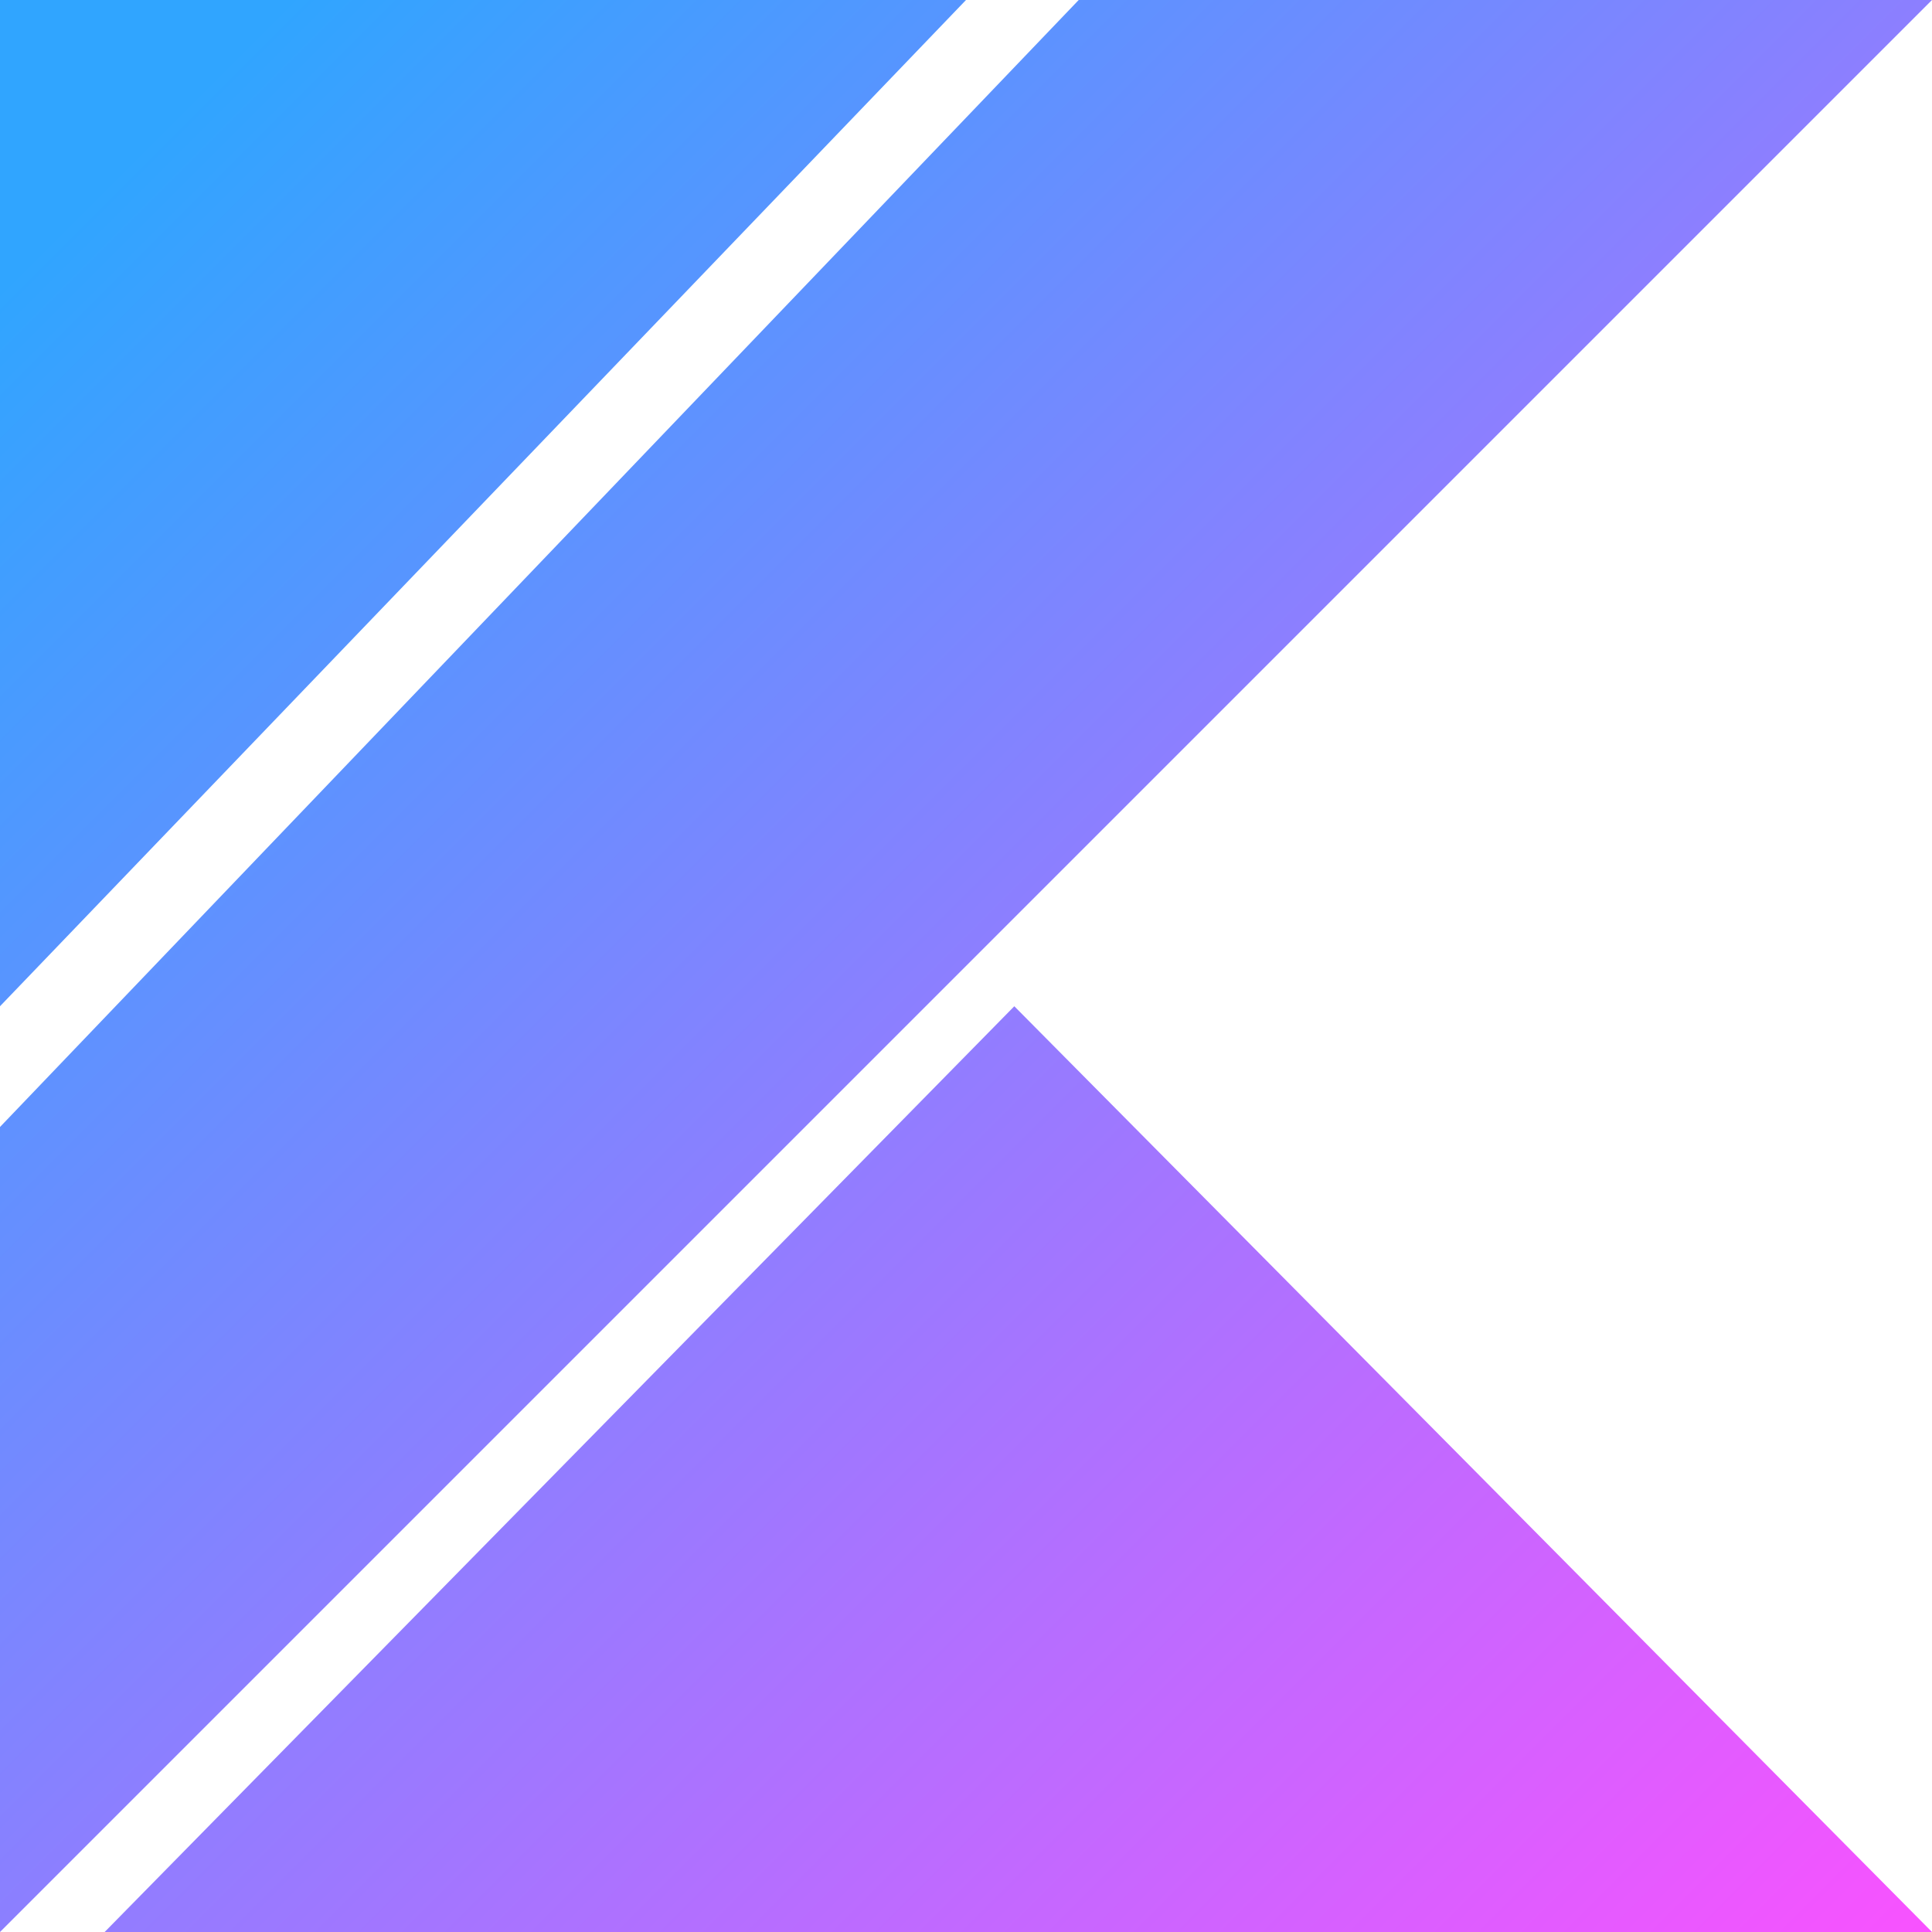 <?xml version="1.0" encoding="UTF-8" standalone="no"?>
<!DOCTYPE svg PUBLIC "-//W3C//DTD SVG 1.1//EN" "http://www.w3.org/Graphics/SVG/1.1/DTD/svg11.dtd">
<svg width="100%" height="100%" viewBox="0 0 24 24" version="1.1" xmlns="http://www.w3.org/2000/svg" xmlns:xlink="http://www.w3.org/1999/xlink" xml:space="preserve" xmlns:serif="http://www.serif.com/" style="fill-rule:evenodd;clip-rule:evenodd;stroke-linejoin:round;stroke-miterlimit:2;">
    <path d="M1.3,24L12.6,12.5L24,24L1.3,24ZM0,0L12,0L0,12.5L0,0ZM13.4,0L0,14L0,24L24,0L13.4,0Z" style="fill:url(#_Linear1);fill-rule:nonzero;"/>
    <defs>
        <linearGradient id="_Linear1" x1="0" y1="0" x2="1" y2="0" gradientUnits="userSpaceOnUse" gradientTransform="matrix(22,22,-22,22,2,2)"><stop offset="0" style="stop-color:rgb(48,165,255);stop-opacity:1"/><stop offset="1" style="stop-color:rgb(251,81,255);stop-opacity:1"/></linearGradient>
    </defs>
</svg>
